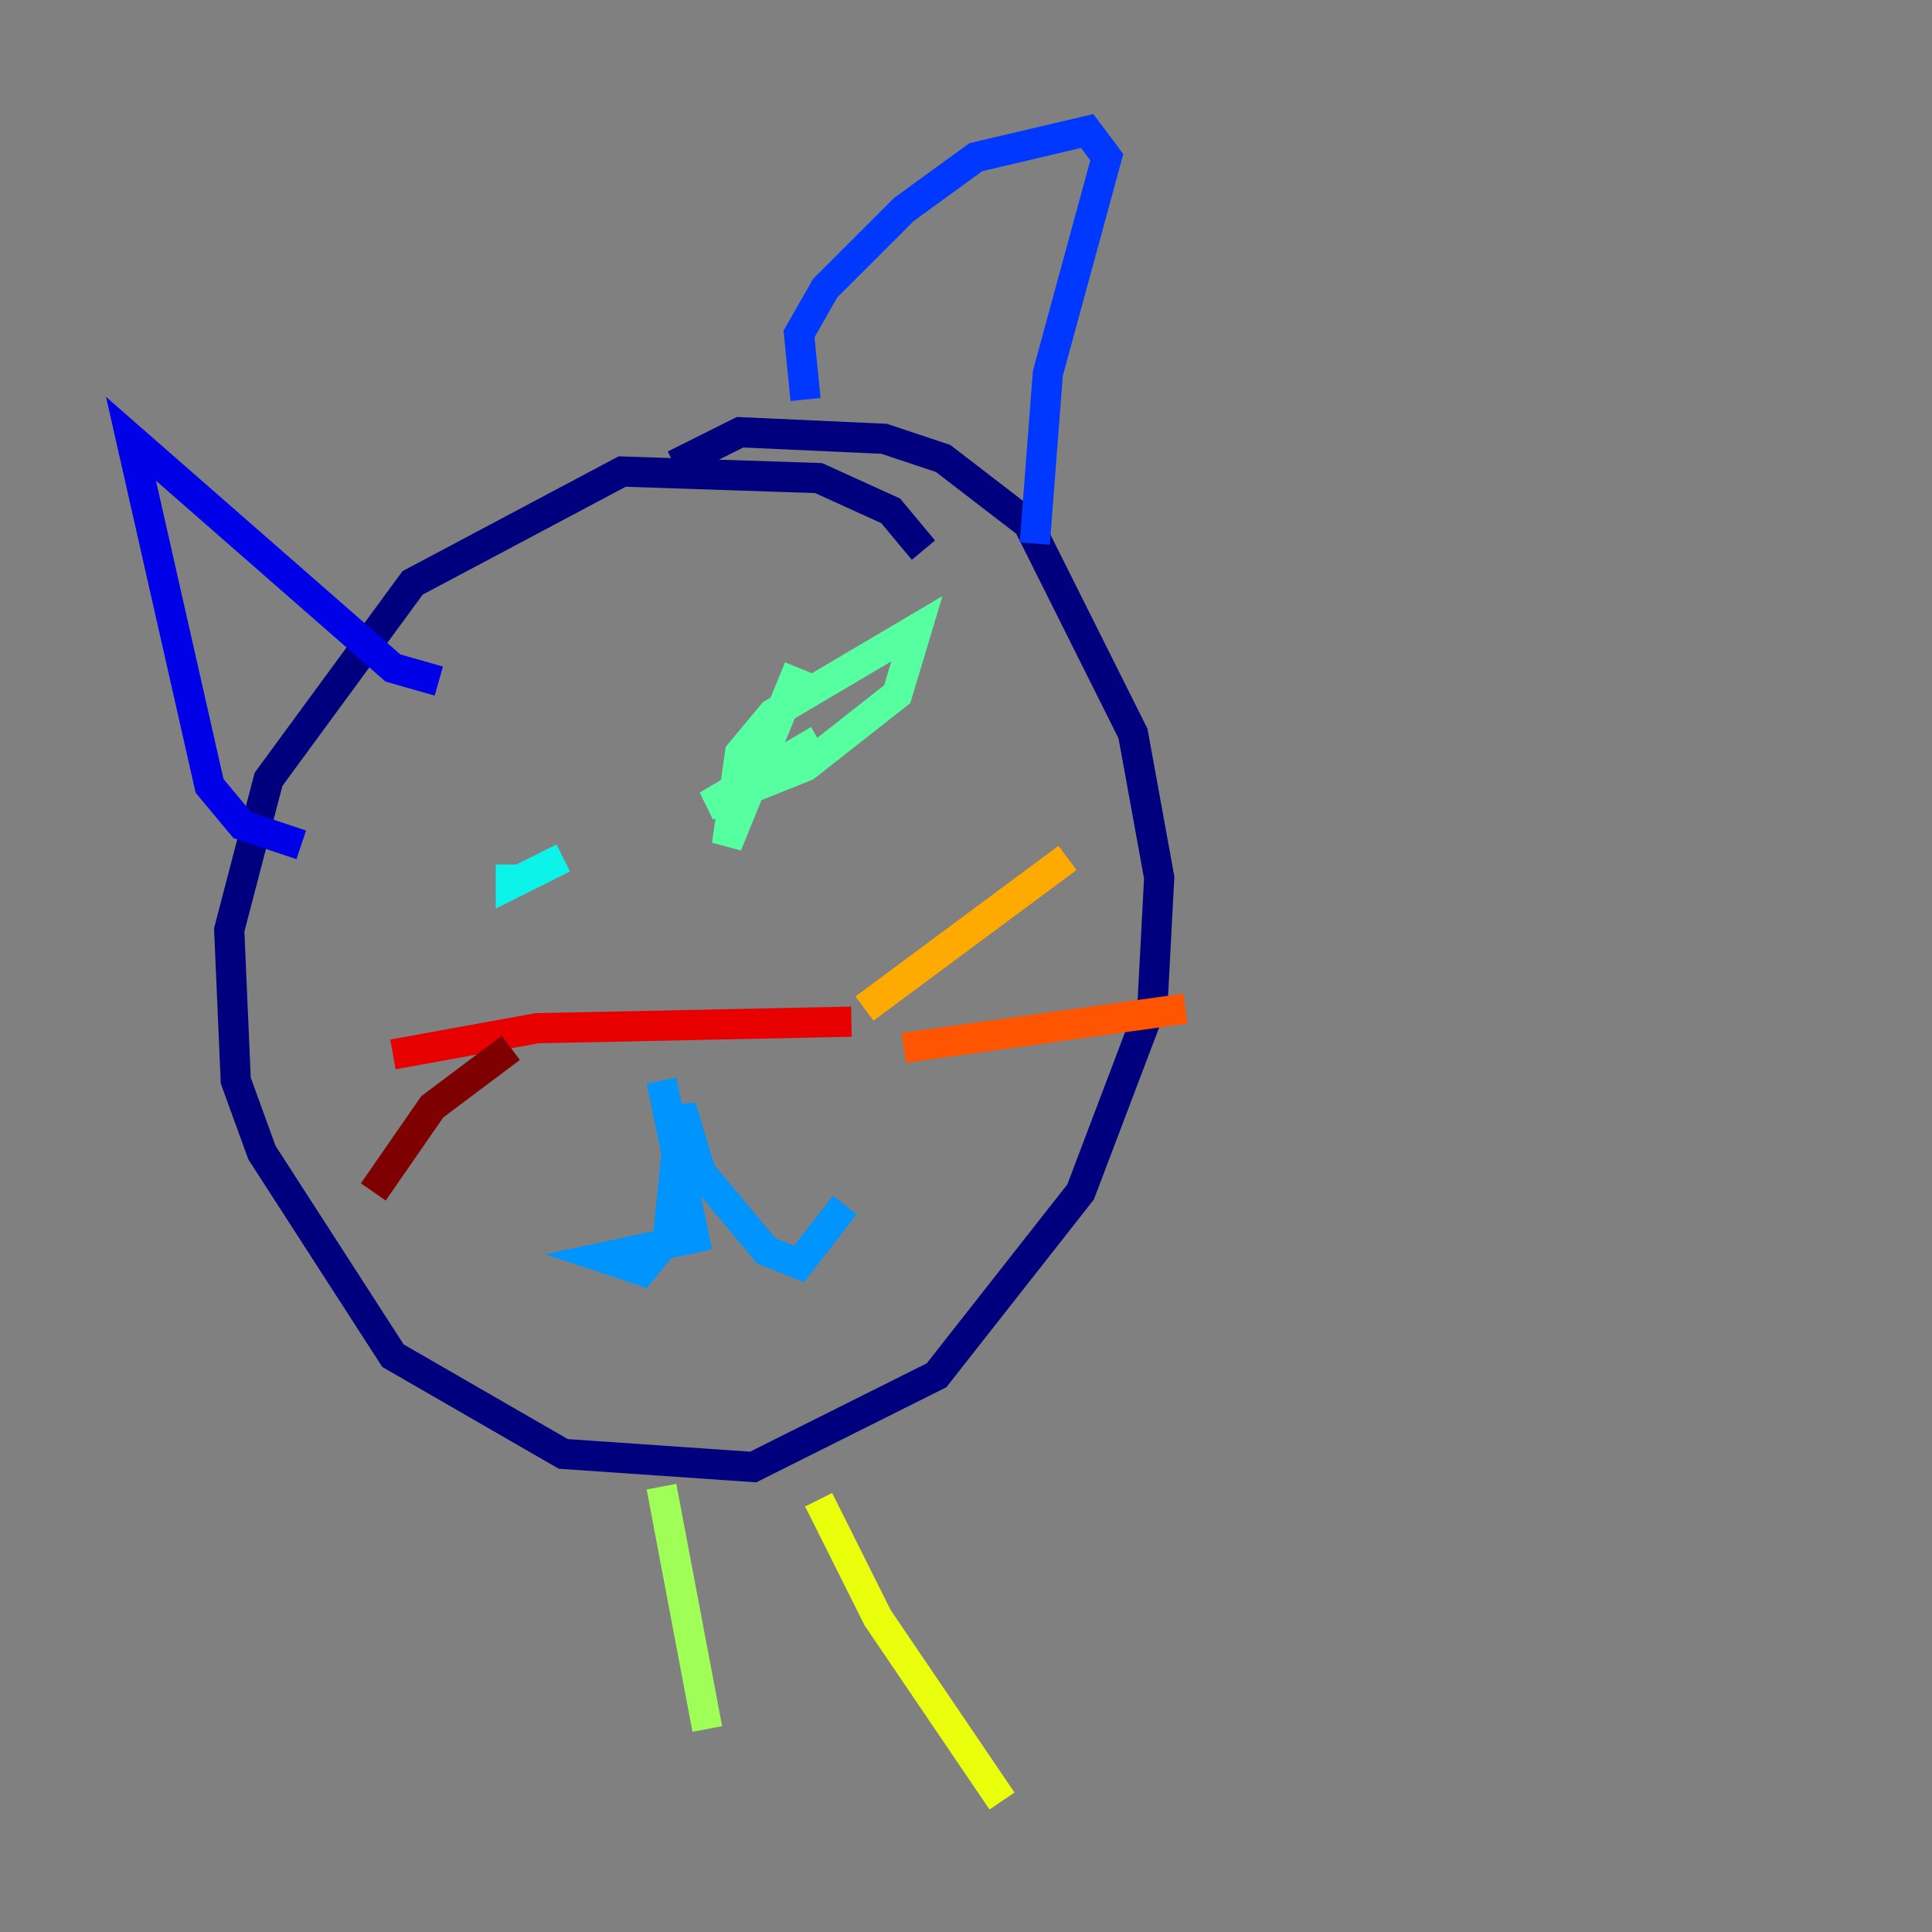<?xml version="1.0" encoding="utf-8" ?>
<svg baseProfile="tiny" height="128" version="1.2" viewBox="0,0,128,128" width="128" xmlns="http://www.w3.org/2000/svg" xmlns:ev="http://www.w3.org/2001/xml-events" xmlns:xlink="http://www.w3.org/1999/xlink"><rect x="0" y="0" width="128" height="128" fill="#808080" stroke="none"/><defs /><polyline fill="none" points="61.18,36.447 59.01,33.844 54.237,31.675 41.22,31.241 27.336,38.617 17.79,51.634 15.186,61.614 15.62,71.593 17.356,76.366 26.034,89.817 37.315,96.325 49.898,97.193 62.047,91.119 71.593,78.969 76.366,66.386 76.8,58.142 75.064,48.597 68.122,34.712 62.481,30.373 58.576,29.071 49.031,28.637 44.691,30.807" stroke="#00007f" stroke-width="2" /><polyline fill="none" points="19.959,55.973 16.054,54.671 13.885,52.068 8.678,29.071 26.034,44.258 29.071,45.125" stroke="#0000e8" stroke-width="2" /><polyline fill="none" points="53.37,26.468 52.936,22.129 54.671,19.091 59.878,13.885 64.651,10.414 72.027,8.678 73.329,10.414 69.424,24.732 68.556,36.014" stroke="#0038ff" stroke-width="2" /><polyline fill="none" points="43.824,71.593 45.993,82.007 39.919,83.308 42.522,84.176 44.258,82.007 45.125,73.329 46.427,77.668 50.766,82.875 52.936,83.742 55.973,79.837" stroke="#0094ff" stroke-width="2" /><polyline fill="none" points="33.844,57.275 33.844,58.576 37.315,56.841" stroke="#0cf4ea" stroke-width="2" /><polyline fill="none" points="52.936,44.258 48.163,55.973 49.031,49.898 51.2,47.295 60.746,41.654 59.444,45.993 53.37,50.766 46.861,53.37 54.237,49.031" stroke="#56ffa0" stroke-width="2" /><polyline fill="none" points="43.824,98.495 46.861,114.549" stroke="#a0ff56" stroke-width="2" /><polyline fill="none" points="54.237,99.363 58.142,107.173 66.386,119.322" stroke="#eaff0c" stroke-width="2" /><polyline fill="none" points="57.275,66.82 70.725,56.841" stroke="#ffaa00" stroke-width="2" /><polyline fill="none" points="59.878,69.424 78.536,66.82" stroke="#ff5500" stroke-width="2" /><polyline fill="none" points="56.407,67.688 35.58,68.122 26.034,69.858" stroke="#e80000" stroke-width="2" /><polyline fill="none" points="33.844,69.424 28.637,73.329 24.732,78.969" stroke="#7f0000" stroke-width="2" /></svg>